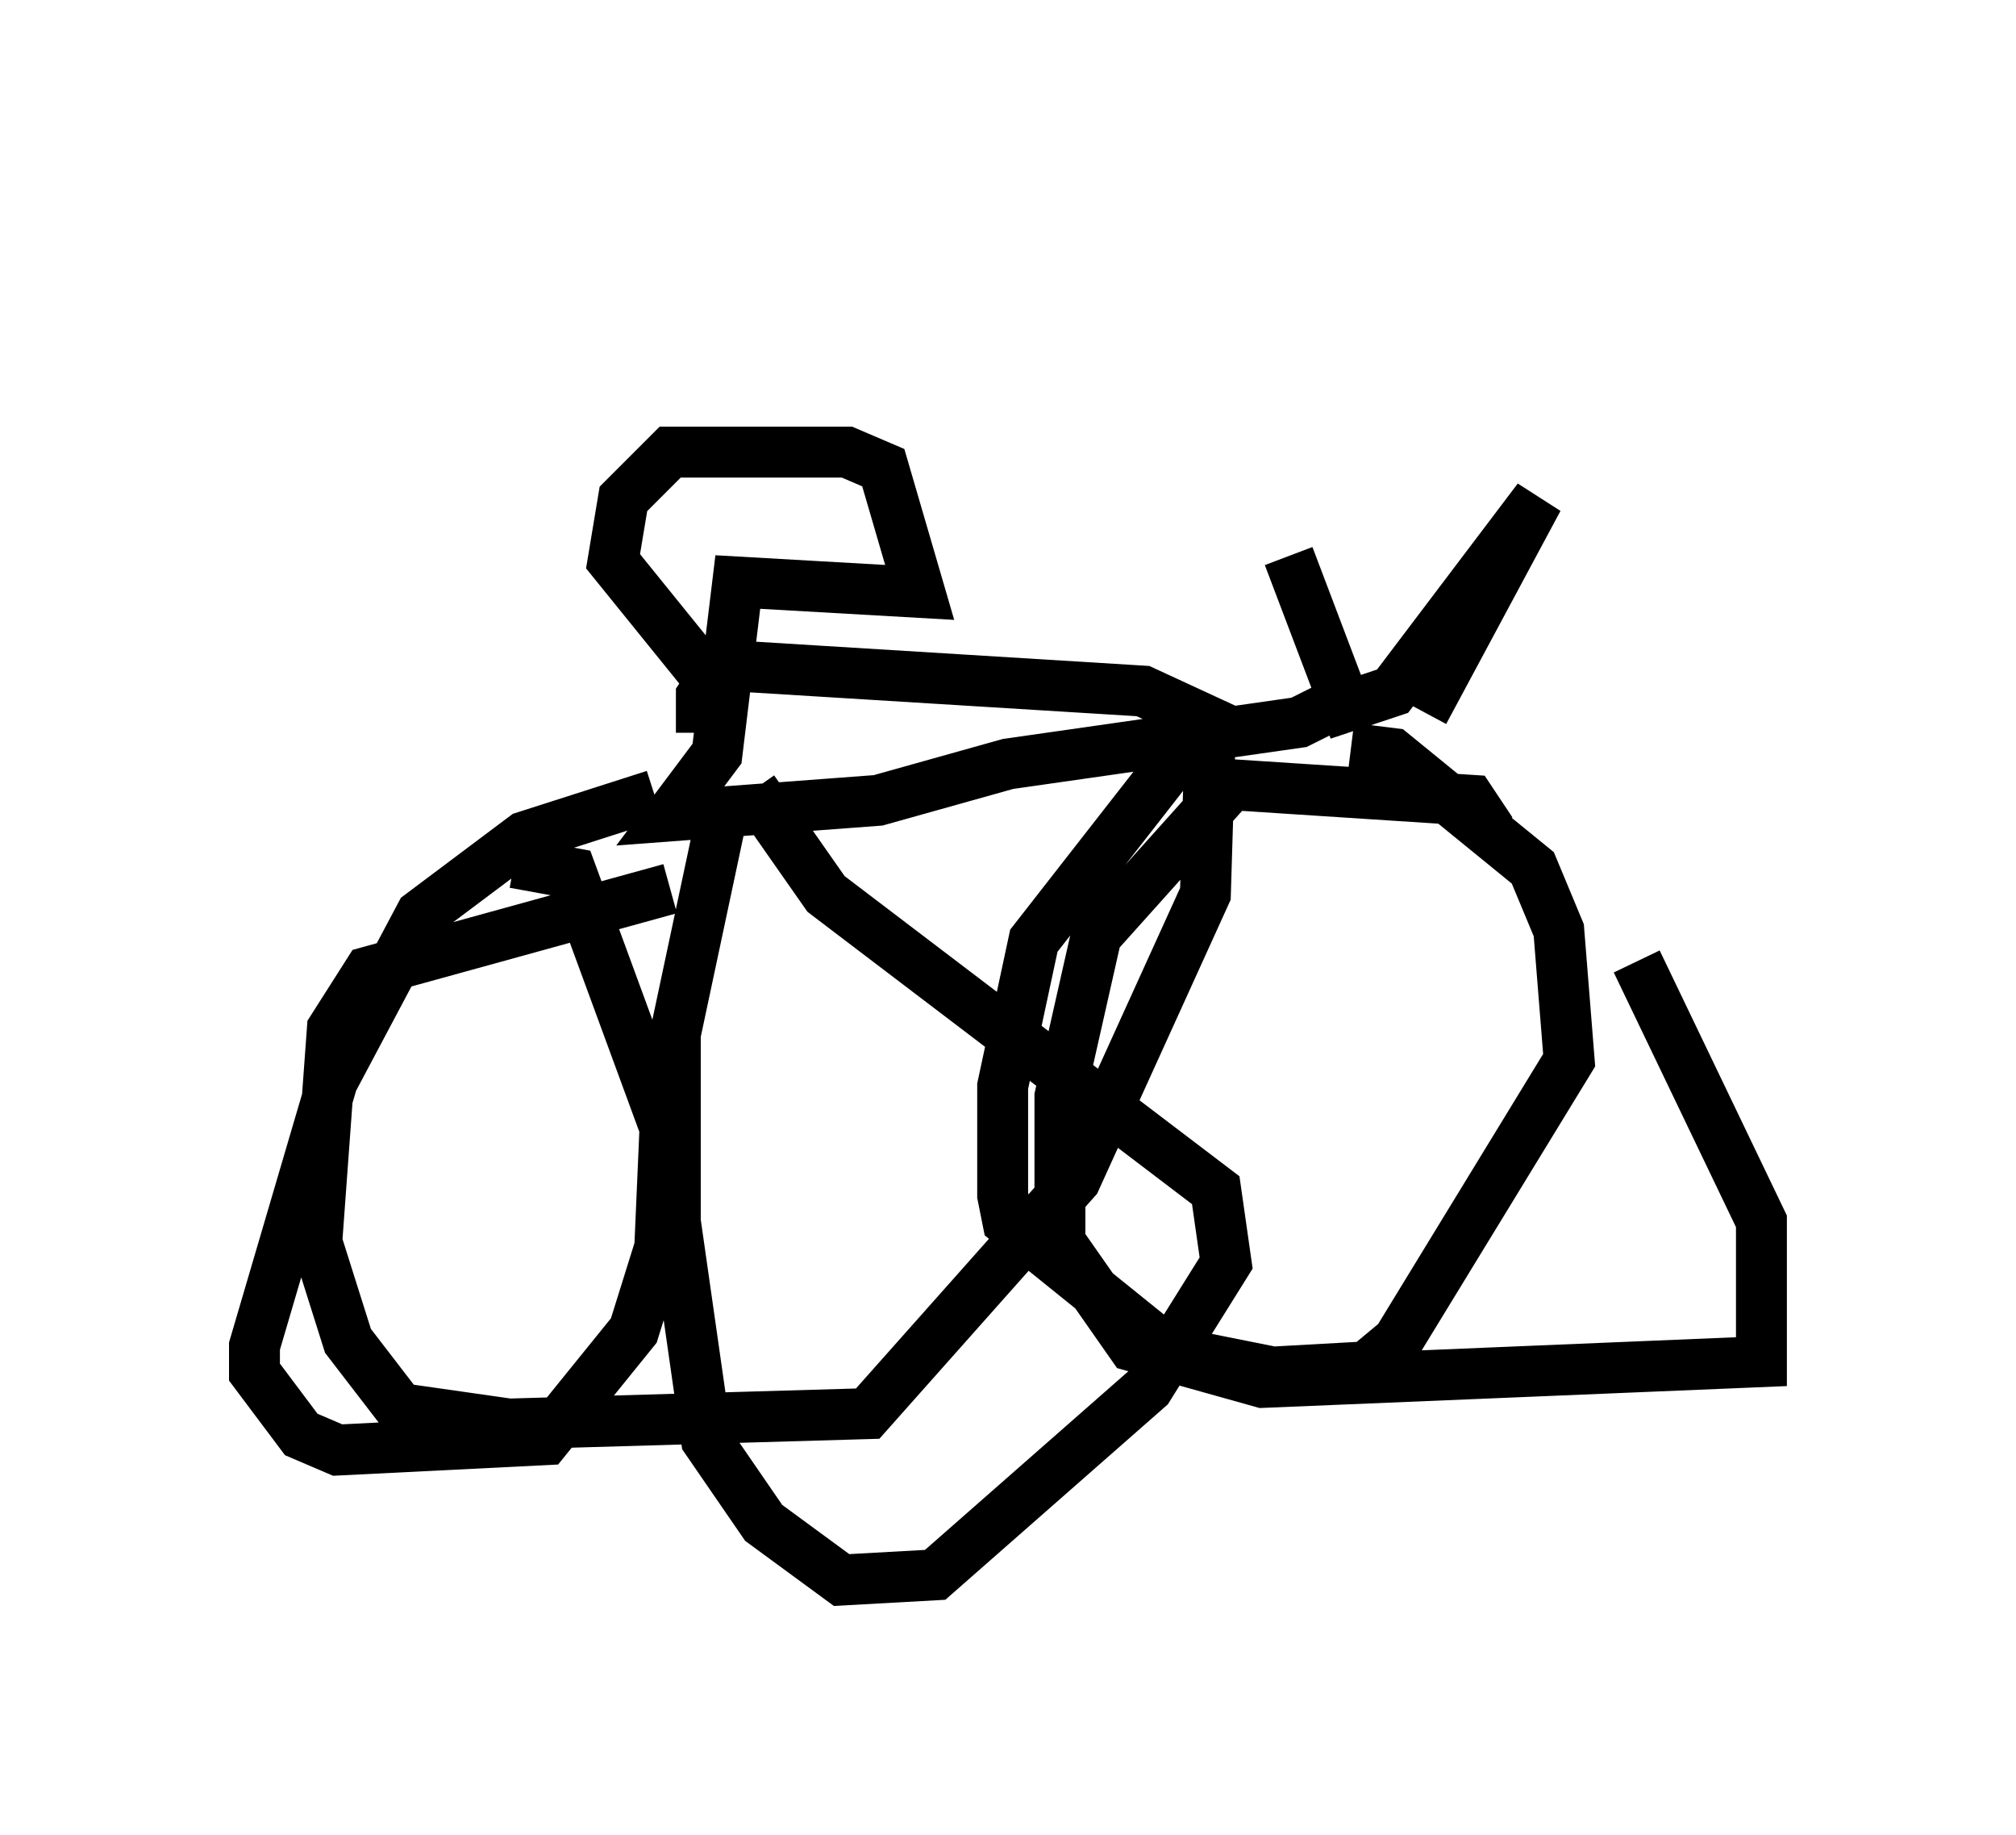 <?xml version="1.0" encoding="utf-8" ?>
<svg baseProfile="full" height="36.032" version="1.1" width="39.604" xmlns="http://www.w3.org/2000/svg" xmlns:ev="http://www.w3.org/2001/xml-events" xmlns:xlink="http://www.w3.org/1999/xlink"><defs /><rect fill="white" height="36.032" width="39.604" x="0" y="0" /><path d="M23.886, 5 m1.429, 5.921 l1.123, 2.96 0.919, -0.306 l2.858, -3.777 -2.246, 4.185 m-1.429, -0.306 l-1.021, 0.51 -5.717, 0.817 l-2.552, 0.715 -4.083, 0.306 l0.919, -1.225 0.408, -3.369 l3.573, 0.204 -0.715, -2.45 l-0.715, -0.306 -3.471, 0.0 l-0.919, 0.919 -0.204, 1.225 l1.735, 2.144 m-0.919, 2.45 l-2.552, 0.817 -2.042, 1.531 l-1.735, 3.267 -1.531, 5.206 l0.0, 0.51 0.919, 1.225 l0.715, 0.306 4.083, -0.204 l1.735, -2.144 0.51, -1.633 l0.102, -2.348 -1.838, -5.002 l-1.123, -0.204 m-0.715, 5.513 l0.0, 0.0 m4.9, -6.942 l-1.021, 4.798 0.0, 3.675 l0.613, 4.288 1.123, 1.633 l1.531, 1.123 1.838, -0.102 l4.185, -3.675 1.531, -2.45 l-0.204, -1.429 -7.656, -5.819 l-1.429, -2.042 m8.779, -1.225 l-3.267, 4.185 -0.613, 2.858 l0.0, 2.144 0.102, 0.51 l3.165, 2.552 2.042, 0.408 l1.838, -0.102 0.613, -0.51 l3.369, -5.513 -0.204, -2.552 l-0.51, -1.225 -2.756, -2.246 l-0.817, -0.102 m2.756, 1.633 l-0.408, -0.613 -4.696, -0.306 l-2.654, 2.96 -0.715, 3.165 l0.0, 2.858 1.429, 2.042 l2.552, 0.715 9.8, -0.408 l0.0, -2.756 -2.45, -5.104 m-18.988, -1.429 l-5.921, 1.633 -0.715, 1.123 l-0.306, 4.185 0.613, 1.94 l1.021, 1.327 2.144, 0.306 l7.044, -0.204 4.083, -4.594 l2.552, -5.615 0.102, -3.369 l-1.327, -0.613 -8.269, -0.51 l-0.408, 0.613 0.0, 0.715 " fill="none" stroke="black" stroke-width="1" /></svg>